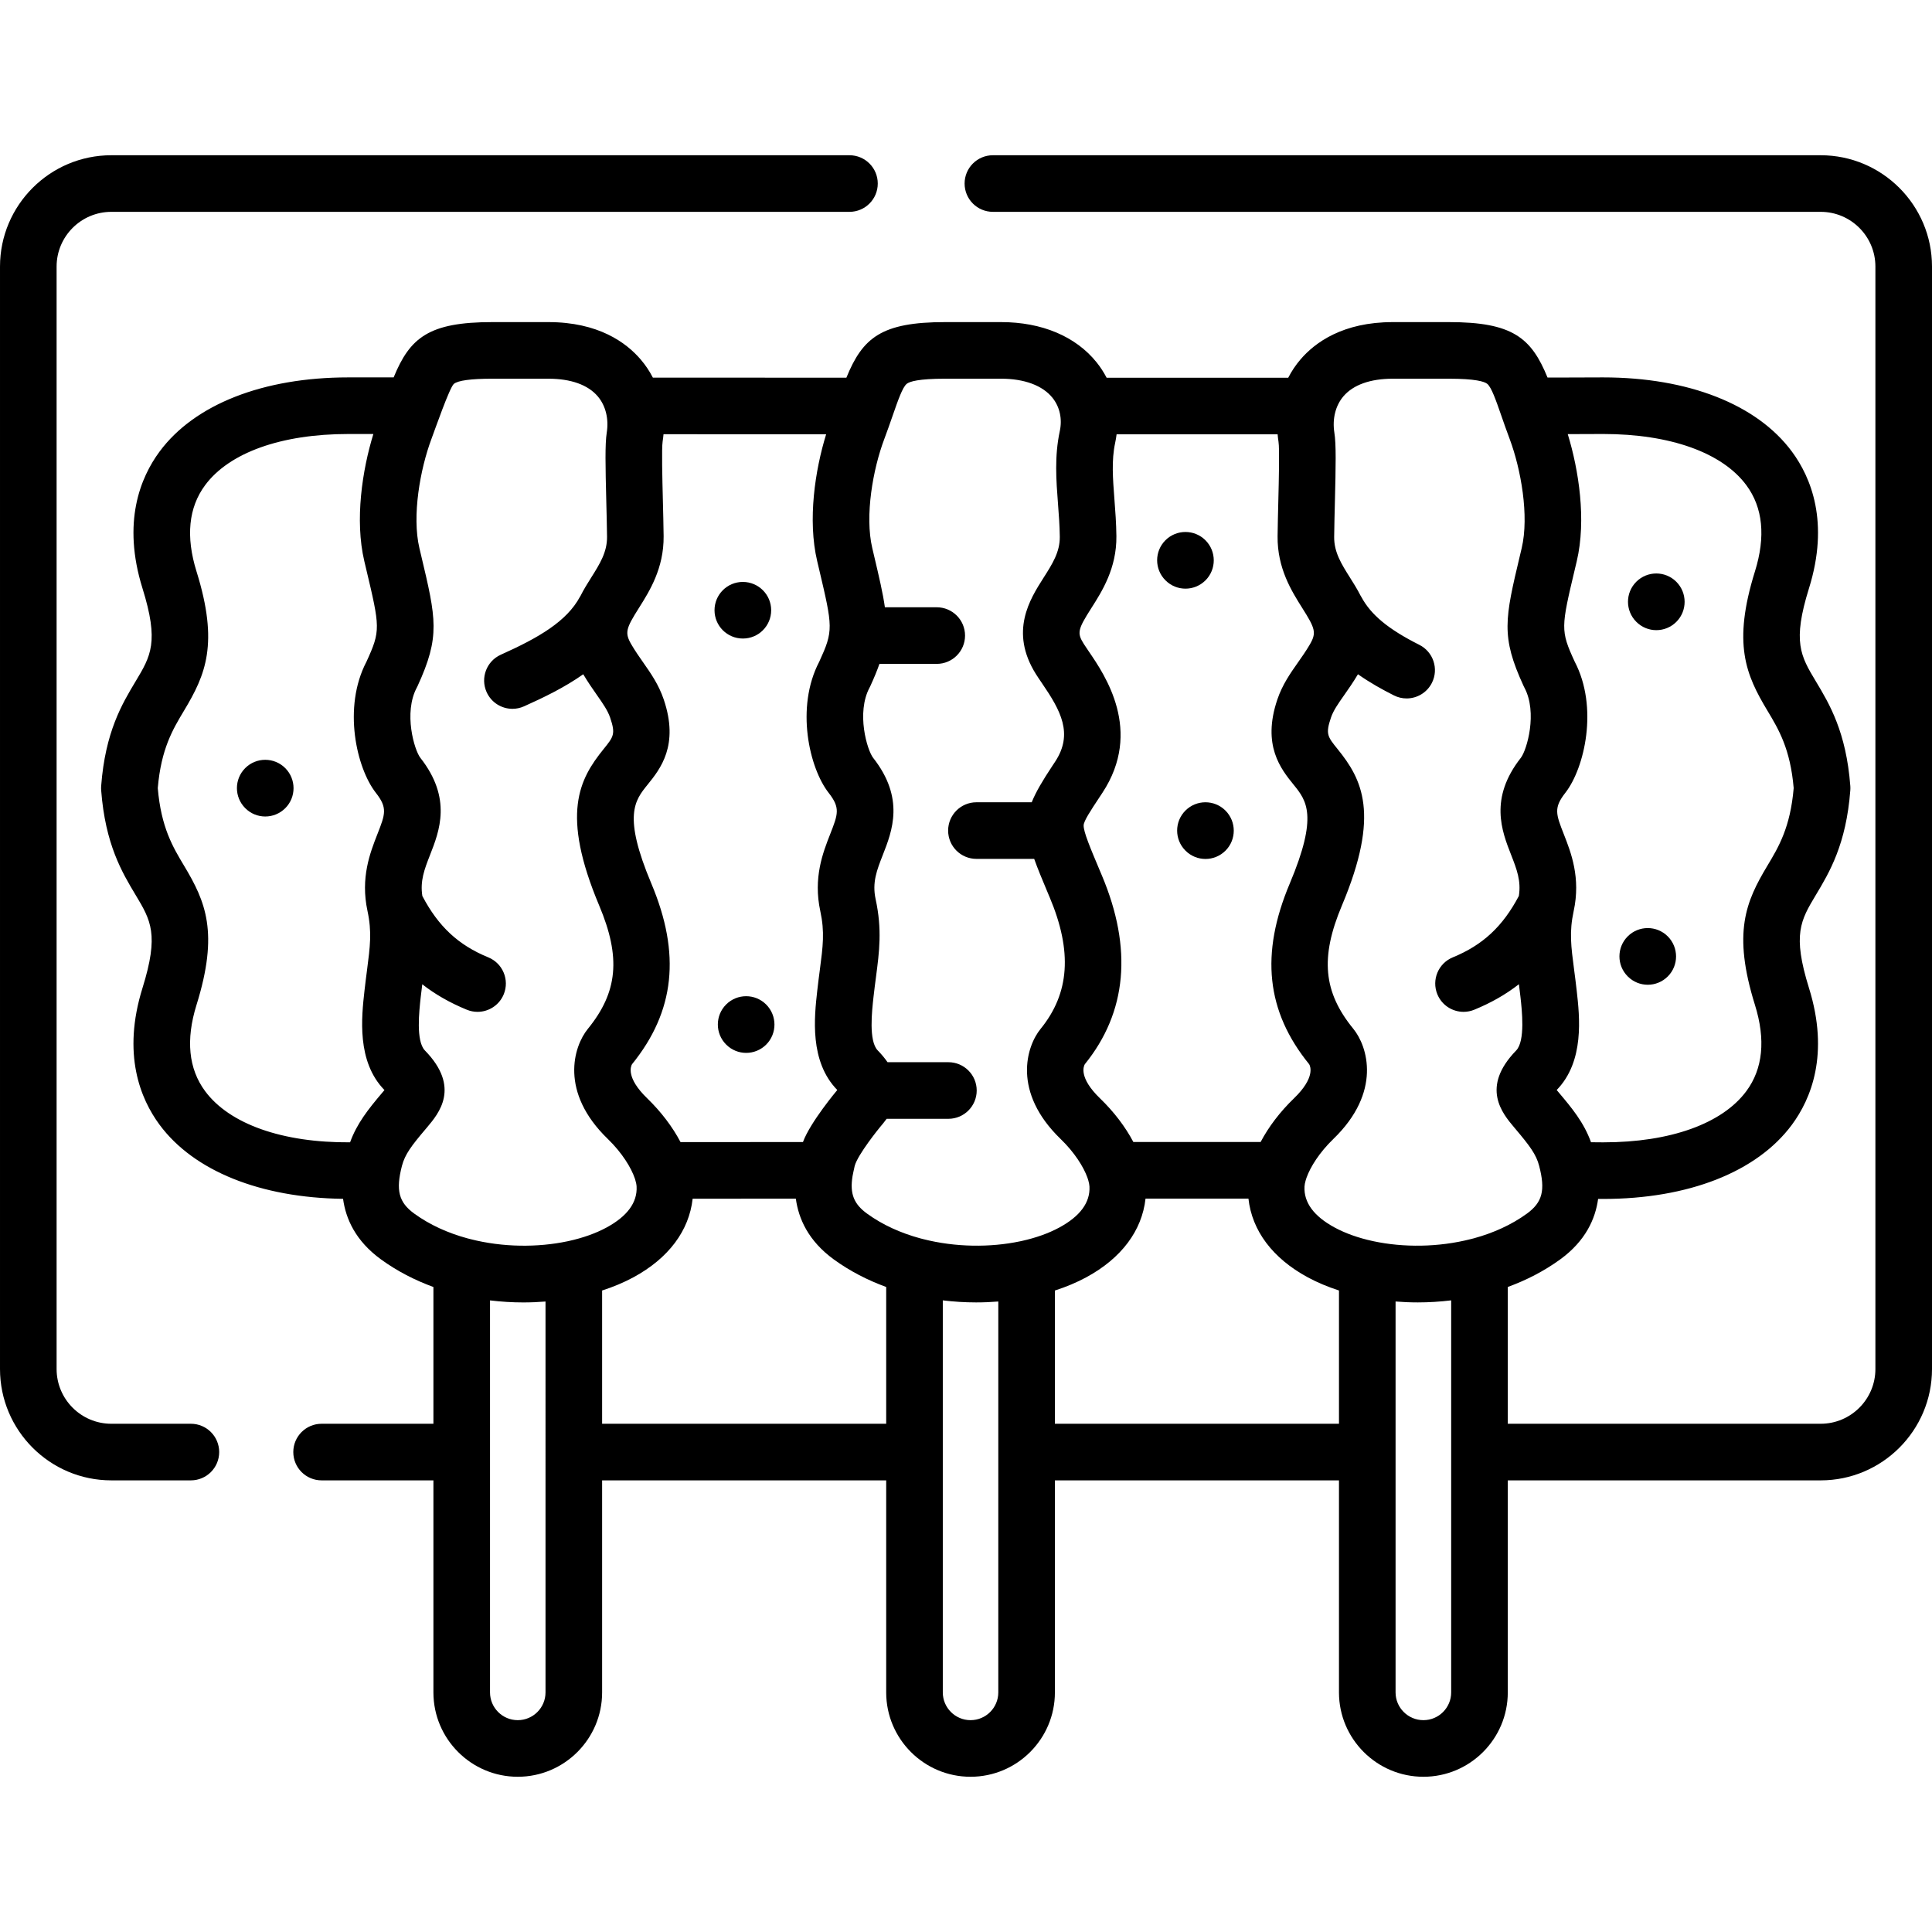 <svg id="Layer_1" enable-background="new 0 0 512 512" height="512" viewBox="0 0 512 512" width="512" xmlns="http://www.w3.org/2000/svg"><g><g><path d="m64.984 203.555c-2.929 2.93-2.929 7.678 0 10.607l.028.028c1.461 1.461 3.371 2.189 5.282 2.189 1.92 0 3.842-.736 5.31-2.204 2.929-2.929 2.915-7.691-.014-10.621-2.928-2.927-7.677-2.927-10.606.001z"/><path d="m433.631 154.174c-2.929 2.93-2.929 7.678 0 10.607l.028.028c1.462 1.461 3.371 2.189 5.283 2.189 1.92 0 3.842-.736 5.31-2.204 2.929-2.929 2.915-7.691-.014-10.621-2.929-2.927-7.677-2.927-10.607.001z"/><path d="m431.363 248.146c-2.929 2.93-2.929 7.678 0 10.607l.028.028c1.462 1.461 3.371 2.189 5.283 2.189 1.92 0 3.842-.736 5.31-2.204 2.929-2.929 2.915-7.691-.014-10.621-2.929-2.927-7.677-2.927-10.607.001z"/><path d="m192.431 266.202c-2.929 2.93-2.929 7.678 0 10.607l.028.028c1.461 1.461 3.371 2.189 5.282 2.189 1.92 0 3.842-.736 5.31-2.204 2.929-2.929 2.915-7.691-.014-10.621-2.929-2.927-7.678-2.927-10.606.001z"/><path d="m196.855 169.217h.028c4.142 0 7.486-3.357 7.486-7.5s-3.372-7.5-7.514-7.5-7.5 3.357-7.5 7.5 3.358 7.5 7.5 7.5z"/><path d="m314.15 214.809c-2.929 2.93-2.929 7.678 0 10.607l.028.028c1.462 1.461 3.371 2.189 5.283 2.189 1.92 0 3.842-.736 5.31-2.204 2.929-2.929 2.915-7.691-.014-10.621-2.929-2.927-7.677-2.927-10.607.001z"/><path d="m319.471 153.796c2.929-2.929 2.915-7.691-.014-10.621-2.93-2.928-7.678-2.928-10.607 0-2.929 2.93-2.929 7.678 0 10.607l.028.028c1.462 1.461 3.371 2.189 5.283 2.189 1.92.001 3.842-.735 5.31-2.203z"/><g><path d="m50.587 377.311h-21.09c-7.994 0-14.497-6.504-14.497-14.498v-292.176c0-7.994 6.503-14.497 14.497-14.497h195.619c4.142 0 7.5-3.357 7.5-7.5s-3.358-7.5-7.5-7.5h-195.619c-16.265 0-29.497 13.232-29.497 29.497v292.176c0 16.266 13.232 29.498 29.497 29.498h21.09c4.142 0 7.5-3.357 7.5-7.5s-3.358-7.5-7.5-7.5z"/><path d="m482.503 41.14h-219.374c-4.143 0-7.5 3.357-7.5 7.5s3.357 7.5 7.5 7.5h219.374c7.994 0 14.497 6.503 14.497 14.497v292.176c0 7.994-6.503 14.498-14.497 14.498h-82.926v-36.25c4.913-1.792 9.616-4.2 13.895-7.306 6.767-4.927 9.328-10.796 10.045-16.034.25.003.491.006.718.009.214.001.423.002.636.002 22.536-.001 40.735-7.145 49.991-19.646 5.083-6.865 9.997-18.726 4.54-36.239-4.44-14.233-2.216-17.941 1.822-24.674 3.58-5.969 8.035-13.397 9.127-27.745.028-.378.028-.759 0-1.138-1.092-14.334-5.547-21.756-9.126-27.72-4.039-6.729-6.264-10.435-1.823-24.672 5.457-17.512.543-29.372-4.54-36.237-9.256-12.502-27.453-19.646-50.006-19.646-.211 0-.423.001-.635.002-2.142.017-5.39.023-9.578.032-1.406.003-2.919.006-4.53.01-4.308-10.571-9.291-14.697-26.142-14.697h-14.854c-13.233 0-20.62 5.388-24.485 9.907-1.268 1.483-2.348 3.106-3.237 4.833h-48.129c-.751-1.438-1.637-2.813-2.673-4.099-5.526-6.862-14.505-10.642-25.282-10.642h-14.853c-16.871 0-21.846 4.136-26.158 14.734-17.97-.02-35.355-.022-51.284-.022-.881-1.707-1.951-3.312-3.205-4.781-3.865-4.53-11.252-9.931-24.491-9.931h-14.854c-16.826 0-21.832 4.117-26.146 14.655 0 0-11.819-.002-12.031-.002-22.537 0-40.736 7.145-49.992 19.646-5.083 6.866-9.997 18.726-4.54 36.239 4.44 14.235 2.215 17.941-1.823 24.67-3.58 5.964-8.035 13.386-9.125 27.72-.029.379-.029.759 0 1.138 1.091 14.348 5.546 21.776 9.126 27.745 4.038 6.732 6.262 10.44 1.821 24.676-5.457 17.512-.542 29.371 4.541 36.237 9.066 12.245 26.72 19.331 48.617 19.618.718 5.255 3.279 11.138 10.057 16.055 4.277 3.108 8.978 5.517 13.889 7.31v36.243h-29.634c-4.142 0-7.5 3.357-7.5 7.5s3.358 7.5 7.5 7.5h29.634v56.196c0 12.326 10.028 22.354 22.354 22.354s22.354-10.027 22.354-22.354v-56.196h75.284v56.196c0 12.326 10.028 22.354 22.354 22.354s22.354-10.027 22.354-22.354v-56.196h75.283v56.196c0 12.326 10.04 22.354 22.382 22.354 12.326 0 22.354-10.027 22.354-22.354v-56.196h82.926c16.265 0 29.497-13.232 29.497-29.498v-292.176c-.002-16.265-13.234-29.497-29.499-29.497zm-69.939 247.698c.002-.002.004-.004.005-.006 7.372-7.599 6.059-19.321 5.273-26.323-.223-1.993-.46-3.808-.683-5.504-.821-6.254-1.317-10.028-.121-15.549 1.914-8.845-.696-15.504-2.604-20.366-2.106-5.372-2.742-6.993.438-11.042 5.05-6.525 8.787-22.584 2.439-34.704-3.81-8.284-3.637-9.013.114-24.8l.431-1.814c2.579-10.917.541-24.155-2.386-33.682 3.836-.008 6.845-.015 8.852-.031.19-.001.378-.002.568-.002 17.718 0 31.519 4.934 37.913 13.571 4.388 5.926 5.153 13.613 2.275 22.847-5.979 19.174-2.412 27.37 3.282 36.856 2.998 4.995 6.097 10.156 6.984 20.57-.888 10.428-3.988 15.596-6.987 20.597-5.691 9.488-9.258 17.687-3.279 36.854 2.878 9.235 2.112 16.923-2.275 22.849-6.396 8.639-20.194 13.572-37.853 13.572-.187 0-.377-.001-.563-.002-.769-.011-1.694-.018-2.751-.023-1.909-5.296-5.143-9.145-8.54-13.177l-.362-.431c-.063-.075-.13-.154-.197-.234.01-.009.019-.017.027-.026zm-310.864.263-.337.4c-3.835 4.52-6.791 8.267-8.588 13.227-17.955.126-31.966-4.848-38.423-13.569-4.387-5.926-5.152-13.613-2.275-22.847 5.979-19.17 2.413-27.367-3.278-36.856-3-5.001-6.099-10.169-6.987-20.597.887-10.414 3.985-15.575 6.984-20.57 5.693-9.486 9.262-17.683 3.282-36.854-2.877-9.235-2.112-16.923 2.275-22.849 6.396-8.638 20.194-13.571 37.956-13.571.19 0 6.637.002 6.637.002-2.93 9.523-4.977 22.783-2.394 33.718l.43 1.813c3.751 15.789 3.925 16.522.138 24.805-6.371 12.172-2.612 28.222 2.477 34.739 3.147 4.006 2.512 5.627.405 10.999-1.907 4.862-4.518 11.521-2.608 20.345 1.186 5.561.691 9.359-.129 15.654-.218 1.673-.45 3.459-.669 5.418-.786 7.015-2.101 18.754 5.245 26.326.006.007.013.014.02.021.009.009.018.018.026.026-.065.074-.127.148-.187.22zm187.505-127.928c2.842-4.46 6.735-10.567 6.651-19.075-.04-3.483-.285-6.683-.522-9.776-.425-5.548-.792-10.339.182-14.9.169-.772.292-1.546.391-2.319h42.675c.058.647.13 1.295.232 1.944.299 1.843.092 10.129-.045 15.613-.081 3.223-.162 6.488-.196 9.438-.101 8.503 3.732 14.579 6.53 19.016 3.436 5.447 3.852 6.554 1.981 9.738-1.005 1.715-2.083 3.247-3.125 4.729-2.019 2.87-4.106 5.837-5.446 9.783-4.119 12.171.95 18.439 4.306 22.587 3.389 4.189 6.589 8.147-1.023 26.202-7.862 18.665-6.224 33.887 5.153 47.886.289.489 1.677 3.515-4.015 9.016-3.737 3.604-6.751 7.592-8.857 11.59h-33.724c-2.105-3.996-5.118-7.983-8.853-11.586-5.701-5.509-4.306-8.535-4.019-9.021 11.177-13.802 12.701-30.637 4.527-50.039l-.541-1.282c-2.514-5.959-4.33-10.265-4.291-11.979.025-1.154 1.79-3.823 4.233-7.517l.749-1.135c10.775-16.398.687-31.161-3.622-37.466-.494-.724-.944-1.377-1.308-1.958-1.829-2.922-1.644-3.808 1.977-9.489zm-119.872-.073c2.792-4.431 6.617-10.499 6.534-19.002-.035-3.011-.119-6.352-.202-9.639-.137-5.438-.345-13.653-.061-15.456.103-.644.175-1.287.234-1.93 13.542 0 28.086.003 43.098.017-2.926 9.486-4.955 22.68-2.367 33.634l.435 1.842c3.723 15.772 3.896 16.504.107 24.786-6.371 12.172-2.612 28.222 2.477 34.739 3.147 4.006 2.512 5.627.405 10.999-1.906 4.862-4.518 11.521-2.603 20.368 1.196 5.52.7 9.294-.121 15.548-.223 1.696-.46 3.51-.683 5.501-.786 7.017-2.1 18.759 5.279 26.331.009.009.017.018.025.026-.067.081-7.159 8.512-9.095 13.789-11.202.016-22.092.018-32.445.019-2.099-3.999-5.108-7.995-8.84-11.614-5.7-5.508-4.307-8.534-4.019-9.021 11.355-14.011 12.982-29.229 5.125-47.881-7.595-18.049-4.395-22.009-1.006-26.2 3.354-4.151 8.424-10.423 4.286-22.598-1.338-3.942-3.42-6.916-5.435-9.792-1.034-1.477-2.103-3.004-3.109-4.72-1.872-3.186-1.456-4.293 1.981-9.746zm-24.766 287.407c0 4.055-3.299 7.354-7.354 7.354s-7.354-3.299-7.354-7.354v-103.89c2.948.357 5.899.54 8.813.54 1.987 0 3.955-.083 5.895-.24zm-19.909-120.131c-.279-.09-.564-.163-.855-.22-5.071-1.387-9.887-3.535-14.018-6.537-4.112-2.982-4.936-6.179-3.271-12.638.811-3.098 2.539-5.357 6.311-9.804l.344-.408c3.132-3.715 8.962-10.628-.569-20.389-2.408-2.501-1.522-10.404-1.097-14.206.131-1.172.267-2.273.402-3.328 3.458 2.701 7.357 4.917 11.806 6.742.932.382 1.895.563 2.843.563 2.953 0 5.752-1.756 6.942-4.656 1.571-3.833-.262-8.214-4.094-9.785-7.938-3.255-13.212-8.155-17.477-16.26-.631-3.992.546-7.07 2.042-10.884 2.48-6.324 5.876-14.985-2.561-25.724-1.613-2.066-4.517-11.964-.945-18.631.074-.138.143-.276.208-.418 6.029-13.159 4.944-17.725.908-34.714l-.427-1.799c-2.03-8.593.213-20.992 3.152-28.863.88-2.345 4.858-13.775 5.976-14.685 1.116-.91 4.545-1.371 10.19-1.371h14.854c5.952 0 10.476 1.614 13.081 4.667 2.1 2.461 2.97 5.965 2.387 9.628-.474 3.011-.354 8.87-.12 18.181.082 3.218.164 6.488.199 9.422.04 4.076-1.937 7.212-4.225 10.843-.909 1.442-1.936 3.074-2.848 4.895-.036.06-.077.104-.112.169-3.496 6.5-10.904 10.83-20.952 15.331-3.78 1.693-5.472 6.131-3.779 9.911 1.248 2.784 3.983 4.436 6.849 4.436 1.024 0 2.066-.211 3.062-.657 5.211-2.334 10.727-4.99 15.701-8.502 1.258 2.12 2.504 3.908 3.609 5.485 1.603 2.288 2.868 4.096 3.519 6.013 1.479 4.351.923 5.038-1.749 8.344-6.444 7.974-11.382 17.143-1.152 41.451 5.791 13.747 4.946 22.912-3.017 32.693-3.788 4.655-7.551 16.744 5.303 29.166 3.77 3.655 6.215 7.641 7.171 10.511.02.066.044.13.065.195.226.716.359 1.361.388 1.905.22 4.215-2.456 7.864-7.952 10.847-2.864 1.554-6.282 2.762-10.023 3.584-.128.023-.254.05-.379.08-7.86 1.66-17.101 1.612-25.69-.583zm34.909 48.935v-35.312c3.009-.973 5.814-2.153 8.336-3.522 9.272-5.032 14.708-12.318 15.654-20.805 8.798-.001 17.956-.004 27.347-.016.712 5.261 3.271 11.162 10.06 16.104 4.276 3.104 8.976 5.511 13.886 7.302v36.248h-75.283zm84.244-49.152c-5.074-1.386-9.892-3.532-14.025-6.532-3.484-2.536-4.604-5.224-3.862-9.895.043-.198.384-1.99.58-2.75.795-3.038 6.655-10.214 6.655-10.214.554-.657 1.193-1.417 1.816-2.272h16.362c4.142 0 7.5-3.357 7.5-7.5s-3.358-7.5-7.5-7.5h-16.128c-.697-1.004-1.546-2.04-2.589-3.113-.003-.004-.007-.008-.011-.011-2.428-2.487-1.542-10.396-1.117-14.197.211-1.889.437-3.608.648-5.217.888-6.767 1.656-12.61-.091-20.675-.956-4.415.308-7.638 1.908-11.718 2.48-6.324 5.876-14.986-2.561-25.724-1.613-2.066-4.517-11.964-.945-18.631.074-.138.143-.276.208-.418.987-2.153 1.779-4.073 2.403-5.857h15.185c4.142 0 7.5-3.357 7.5-7.5s-3.358-7.5-7.5-7.5h-13.743c-.521-3.723-1.542-8.053-2.902-13.815l-.434-1.84c-2.044-8.651.2-21.022 3.153-28.863.888-2.364 1.621-4.473 2.267-6.333 1.39-4.001 2.591-7.456 3.699-8.358.764-.622 3.149-1.364 10.171-1.364h14.853c6.147 0 10.978 1.794 13.6 5.05 1.936 2.403 2.646 5.616 1.941 8.847-1.432 6.712-.945 13.064-.475 19.209.219 2.855.445 5.809.479 8.792.04 4.04-1.973 7.196-4.302 10.852-3.62 5.679-9.09 14.261-2.038 25.514.455.727 1.015 1.55 1.636 2.459 4.943 7.234 8.338 13.356 3.479 20.754l-.733 1.108c-2.595 3.924-4.398 6.947-5.483 9.667h-14.652c-4.142 0-7.5 3.357-7.5 7.5s3.358 7.5 7.5 7.5h15.307c.898 2.521 2.095 5.421 3.577 8.933l.538 1.275c6.037 14.332 5.269 25.404-2.42 34.848-3.788 4.655-7.554 16.744 5.315 29.181 3.659 3.53 6.076 7.379 7.094 10.222.068.256.148.506.242.751.172.6.278 1.147.303 1.616.215 4.221-2.467 7.874-7.972 10.858-2.856 1.549-6.263 2.755-9.993 3.576-.156.027-.31.06-.463.097-7.855 1.651-17.086 1.595-25.664-.6-.265-.087-.538-.157-.816-.212zm20.748 120.348c0 4.055-3.299 7.354-7.354 7.354s-7.354-3.299-7.354-7.354v-103.896c2.954.358 5.911.541 8.83.541 1.981 0 3.944-.083 5.878-.238zm15-71.196v-35.309c3.01-.973 5.817-2.151 8.34-3.519 9.287-5.036 14.733-12.333 15.678-20.839h27.273c.942 8.499 6.39 15.8 15.681 20.839 2.516 1.364 5.312 2.54 8.312 3.511v35.317zm105.018 71.196c0 4.055-3.299 7.354-7.354 7.354-4.07 0-7.382-3.299-7.382-7.354v-103.595c1.942.156 3.913.239 5.903.239 2.919 0 5.877-.183 8.832-.542v103.898zm-20.606-119.574c-.071-.016-.142-.031-.214-.045-3.762-.821-7.199-2.032-10.076-3.593-5.505-2.984-8.187-6.638-7.973-10.841.026-.48.133-1.04.312-1.655.087-.229.162-.462.226-.7 1.015-2.853 3.435-6.713 7.106-10.255 12.864-12.433 9.099-24.521 5.303-29.186-7.977-9.771-8.828-18.935-3.037-32.682 10.251-24.315 5.312-33.486-1.137-41.46-2.676-3.308-3.232-3.996-1.763-8.339.644-1.896 1.908-3.693 3.509-5.969 1.118-1.589 2.38-3.391 3.646-5.526 3.212 2.269 6.514 4.09 9.528 5.607 1.081.544 2.232.803 3.366.803 2.744 0 5.387-1.512 6.705-4.13 1.862-3.699.373-8.208-3.327-10.071-8.224-4.14-12.825-7.944-15.387-12.721-.064-.119-.138-.23-.208-.344-.89-1.749-1.882-3.322-2.761-4.716-2.29-3.63-4.267-6.765-4.22-10.838.034-2.888.114-6.085.193-9.24.236-9.437.354-15.376-.142-18.373-.575-3.666.303-7.18 2.408-9.642 2.606-3.047 7.132-4.657 13.087-4.657h14.854c7.021 0 9.406.742 10.171 1.364 1.108.902 2.31 4.357 3.699 8.357.647 1.861 1.38 3.97 2.263 6.321 2.943 7.884 5.188 20.282 3.158 28.871l-.428 1.801c-4.038 16.998-5.124 21.566.942 34.731.063.137.13.271.2.403 3.558 6.639.647 16.572-.931 18.612-8.451 10.757-5.055 19.418-2.575 25.742 1.495 3.813 2.672 6.889 2.043 10.876-4.292 8.113-9.575 13.017-17.506 16.269-3.832 1.571-5.665 5.952-4.094 9.785 1.189 2.901 3.989 4.656 6.942 4.656.947 0 1.911-.181 2.843-.563 4.458-1.828 8.364-4.051 11.831-6.762.136 1.062.274 2.169.406 3.35.392 3.496 1.309 11.681-1.128 14.206-9.493 9.766-3.669 16.674-.54 20.385l.352.418c3.764 4.468 5.494 6.74 6.275 9.794 1.688 6.457.868 9.648-3.244 12.642-4.138 3.004-8.962 5.153-14.042 6.539-.272.054-.539.123-.8.205-8.638 2.216-17.942 2.258-25.835.571z"/></g></g></g></svg>